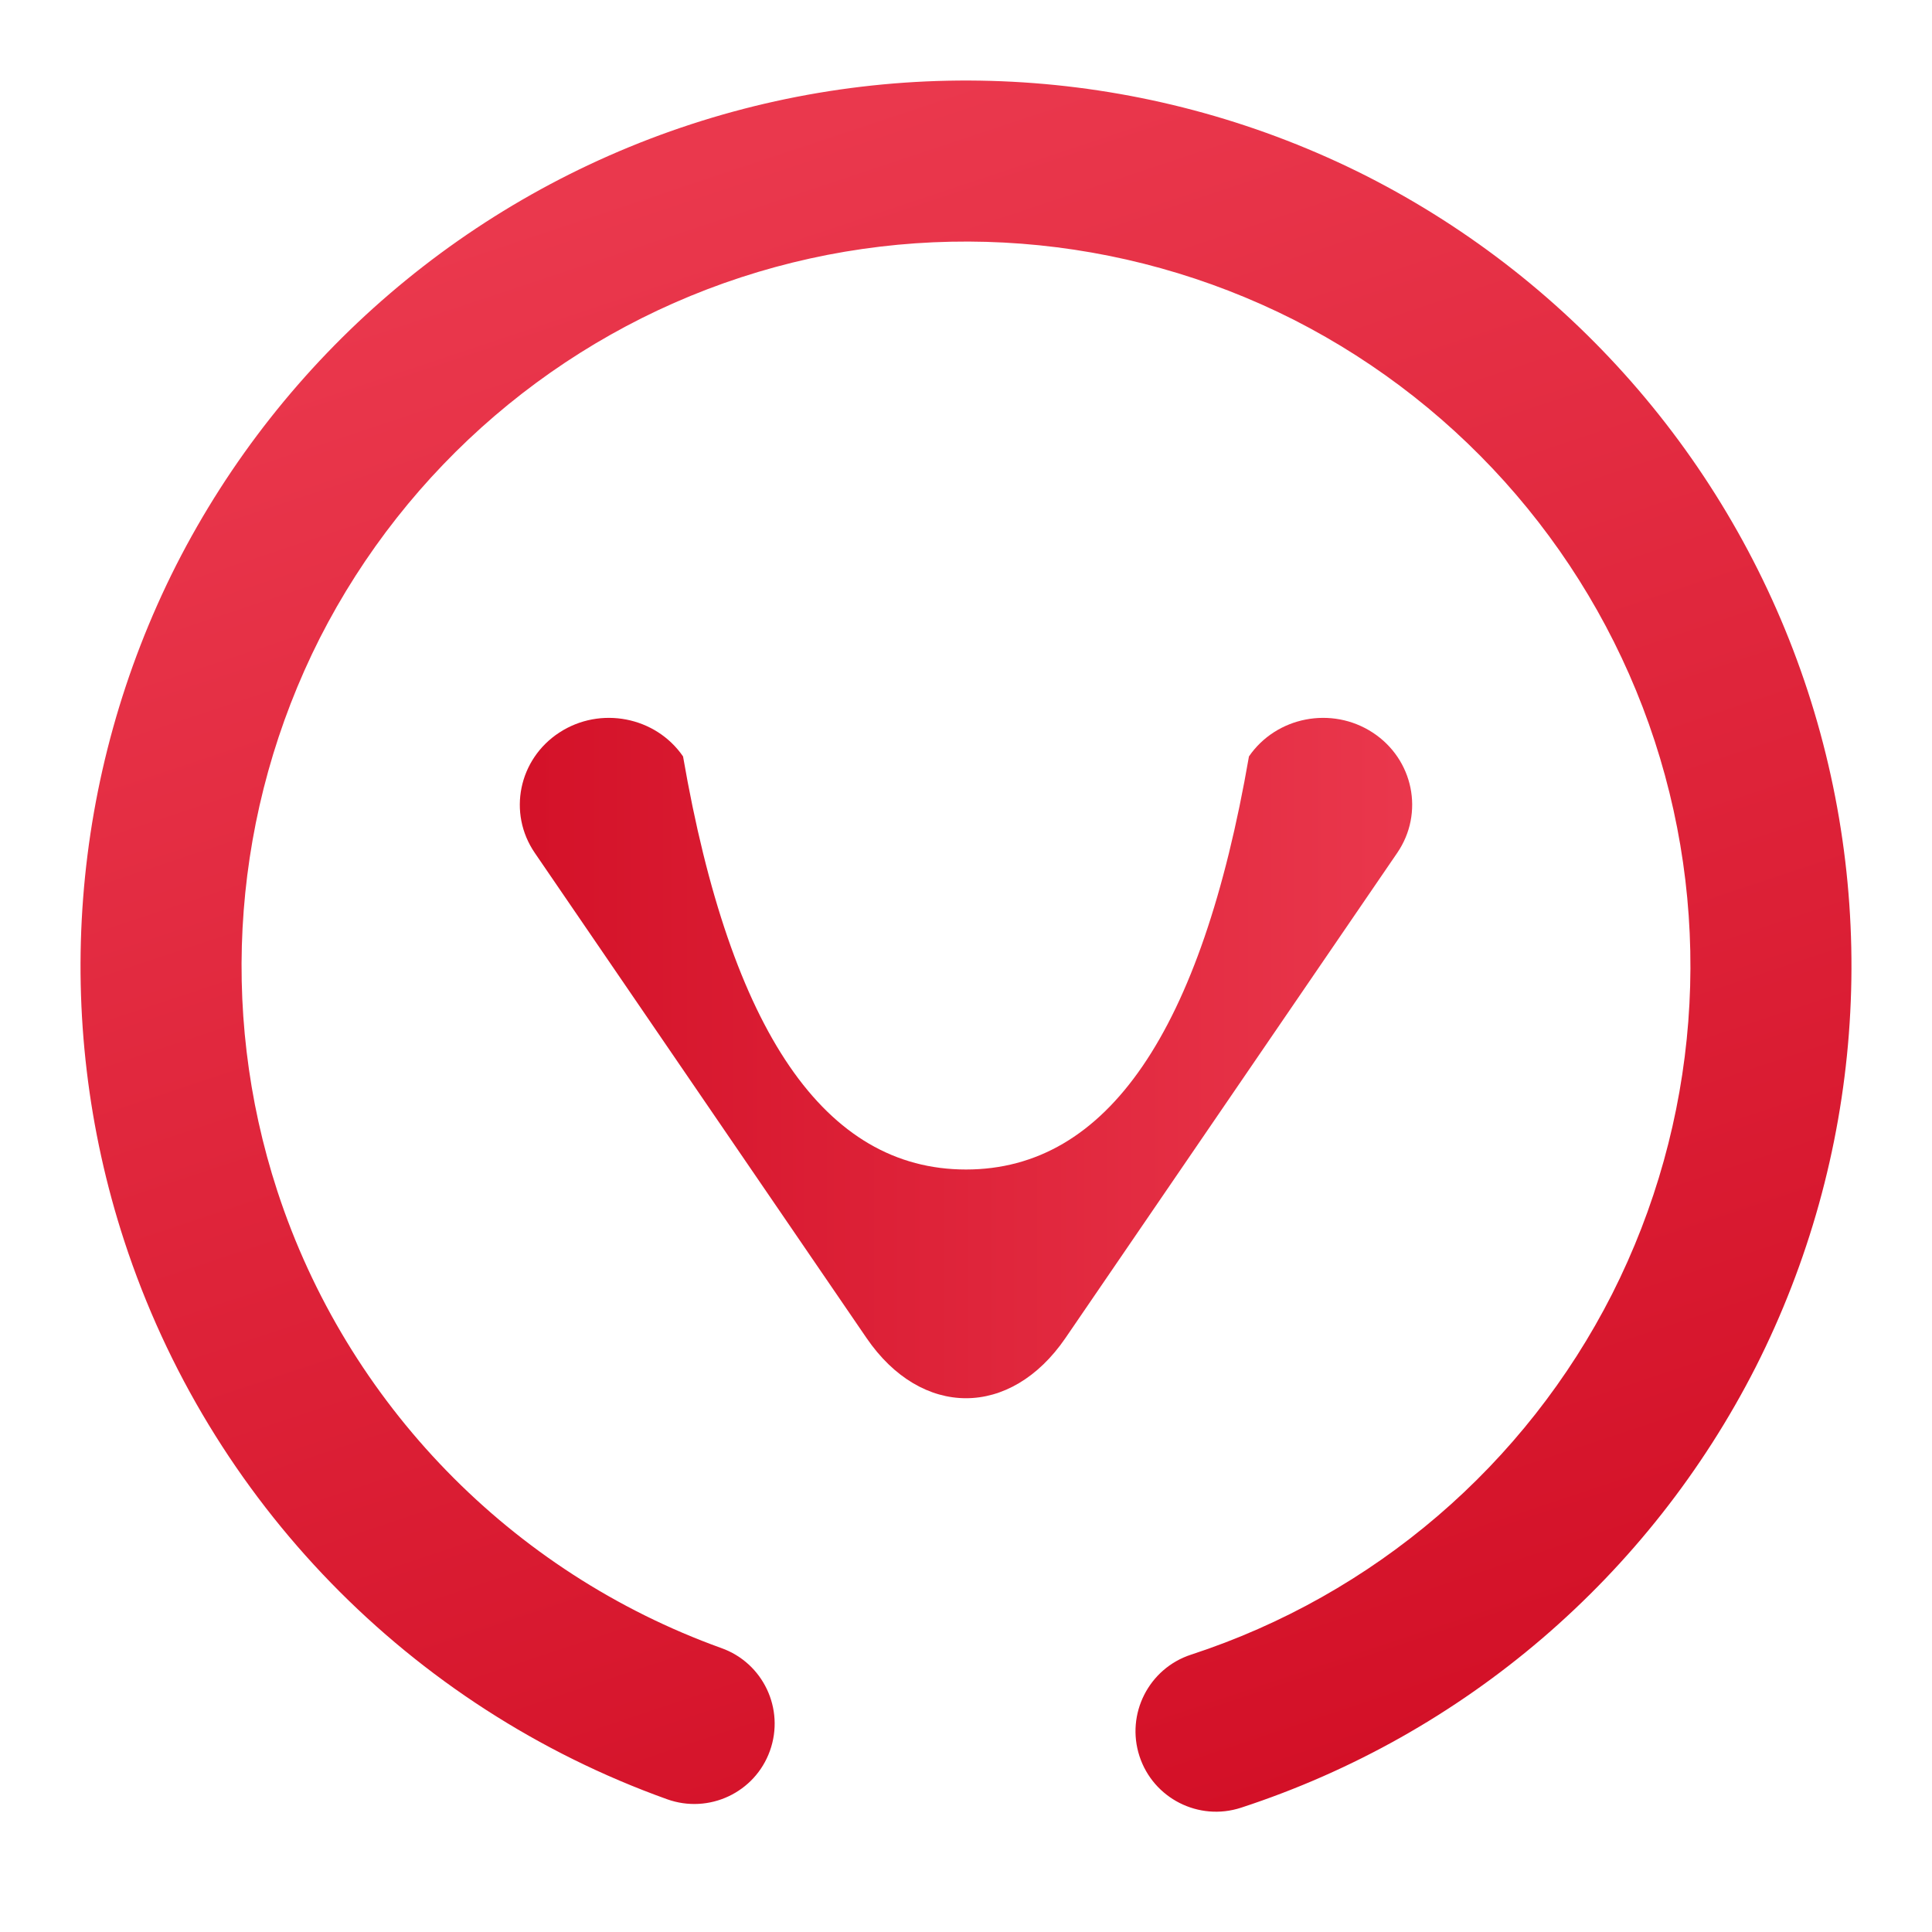 <svg xmlns="http://www.w3.org/2000/svg" xmlns:xlink="http://www.w3.org/1999/xlink" width="48" height="48" viewBox="0 0 48 48" style="isolation:isolate"><linearGradient id="_lgradient_0" x1="0" x2="1" y1=".5" y2=".5" gradientTransform="matrix(-13.665,-41.824,41.824,-13.665,9.921,51.745)" gradientUnits="userSpaceOnUse"><stop offset="0%" stop-color="#D31027" stop-opacity="1"/><stop offset="97.826%" stop-color="#EA384D" stop-opacity="1"/></linearGradient><path fill="url(#_lgradient_0)" d="M 6.89 29.59 C 6.89 29.59 6.89 29.59 6.89 29.59 L 6.89 29.59 L 6.89 29.59 C 6.89 29.59 6.89 29.59 6.89 29.59 C 8.614 34.866 12.7 39.065 17.922 40.946 L 17.922 40.946 C 18.96 41.315 19.501 42.458 19.129 43.497 L 19.129 43.497 C 18.758 44.536 17.612 45.075 16.572 44.701 L 16.572 44.701 C 10.185 42.411 5.197 37.287 3.088 30.833 C 3.088 30.833 3.088 30.833 3.088 30.833 L 3.088 30.833 C 1.277 25.291 1.743 19.247 4.377 14.042 C 7.023 8.843 11.626 4.899 17.167 3.088 L 17.167 3.088 C 22.709 1.277 28.753 1.743 33.958 4.377 C 39.157 7.023 43.101 11.626 44.912 17.167 C 46.723 22.709 46.257 28.753 43.623 33.958 C 40.977 39.157 36.384 43.098 30.833 44.912 C 30.833 44.912 30.833 44.912 30.833 44.912 L 30.833 44.912 L 30.833 44.912 C 29.783 45.255 28.653 44.681 28.31 43.632 L 28.31 43.632 C 27.968 42.583 28.541 41.453 29.59 41.11 L 29.59 41.11 L 29.59 41.11 C 34.134 39.625 37.897 36.397 40.054 32.147 C 42.208 27.887 42.591 22.944 41.11 18.41 C 39.628 13.876 36.4 10.112 32.147 7.946 C 27.887 5.792 22.944 5.409 18.41 6.89 L 18.41 6.89 C 13.876 8.372 10.112 11.6 7.946 15.853 C 5.792 20.113 5.409 25.056 6.89 29.59 Z"/><linearGradient id="_lgradient_1" x1="0" x2="1" y1=".5" y2=".5" gradientTransform="matrix(23.885,0,0,19.856,12.057,17)" gradientUnits="userSpaceOnUse"><stop offset="0%" stop-color="#D31027" stop-opacity="1"/><stop offset="97.826%" stop-color="#EA384D" stop-opacity="1"/></linearGradient><path fill="url(#_lgradient_1)" d="M 31.03 18.793 L 31.03 18.793 C 31.71 17.804 33.086 17.537 34.102 18.199 L 34.102 18.199 C 35.118 18.861 35.391 20.202 34.712 21.192 L 34.712 21.192 L 26.471 33.243 C 25.107 35.237 22.893 35.237 21.529 33.243 L 13.288 21.192 L 13.288 21.192 C 12.609 20.202 12.882 18.861 13.898 18.199 L 13.898 18.199 C 14.914 17.537 16.29 17.804 16.97 18.793 L 16.97 18.793 Q 18.745 29.056 24 29.056 Q 29.255 29.056 31.03 18.793 Z"/></svg>